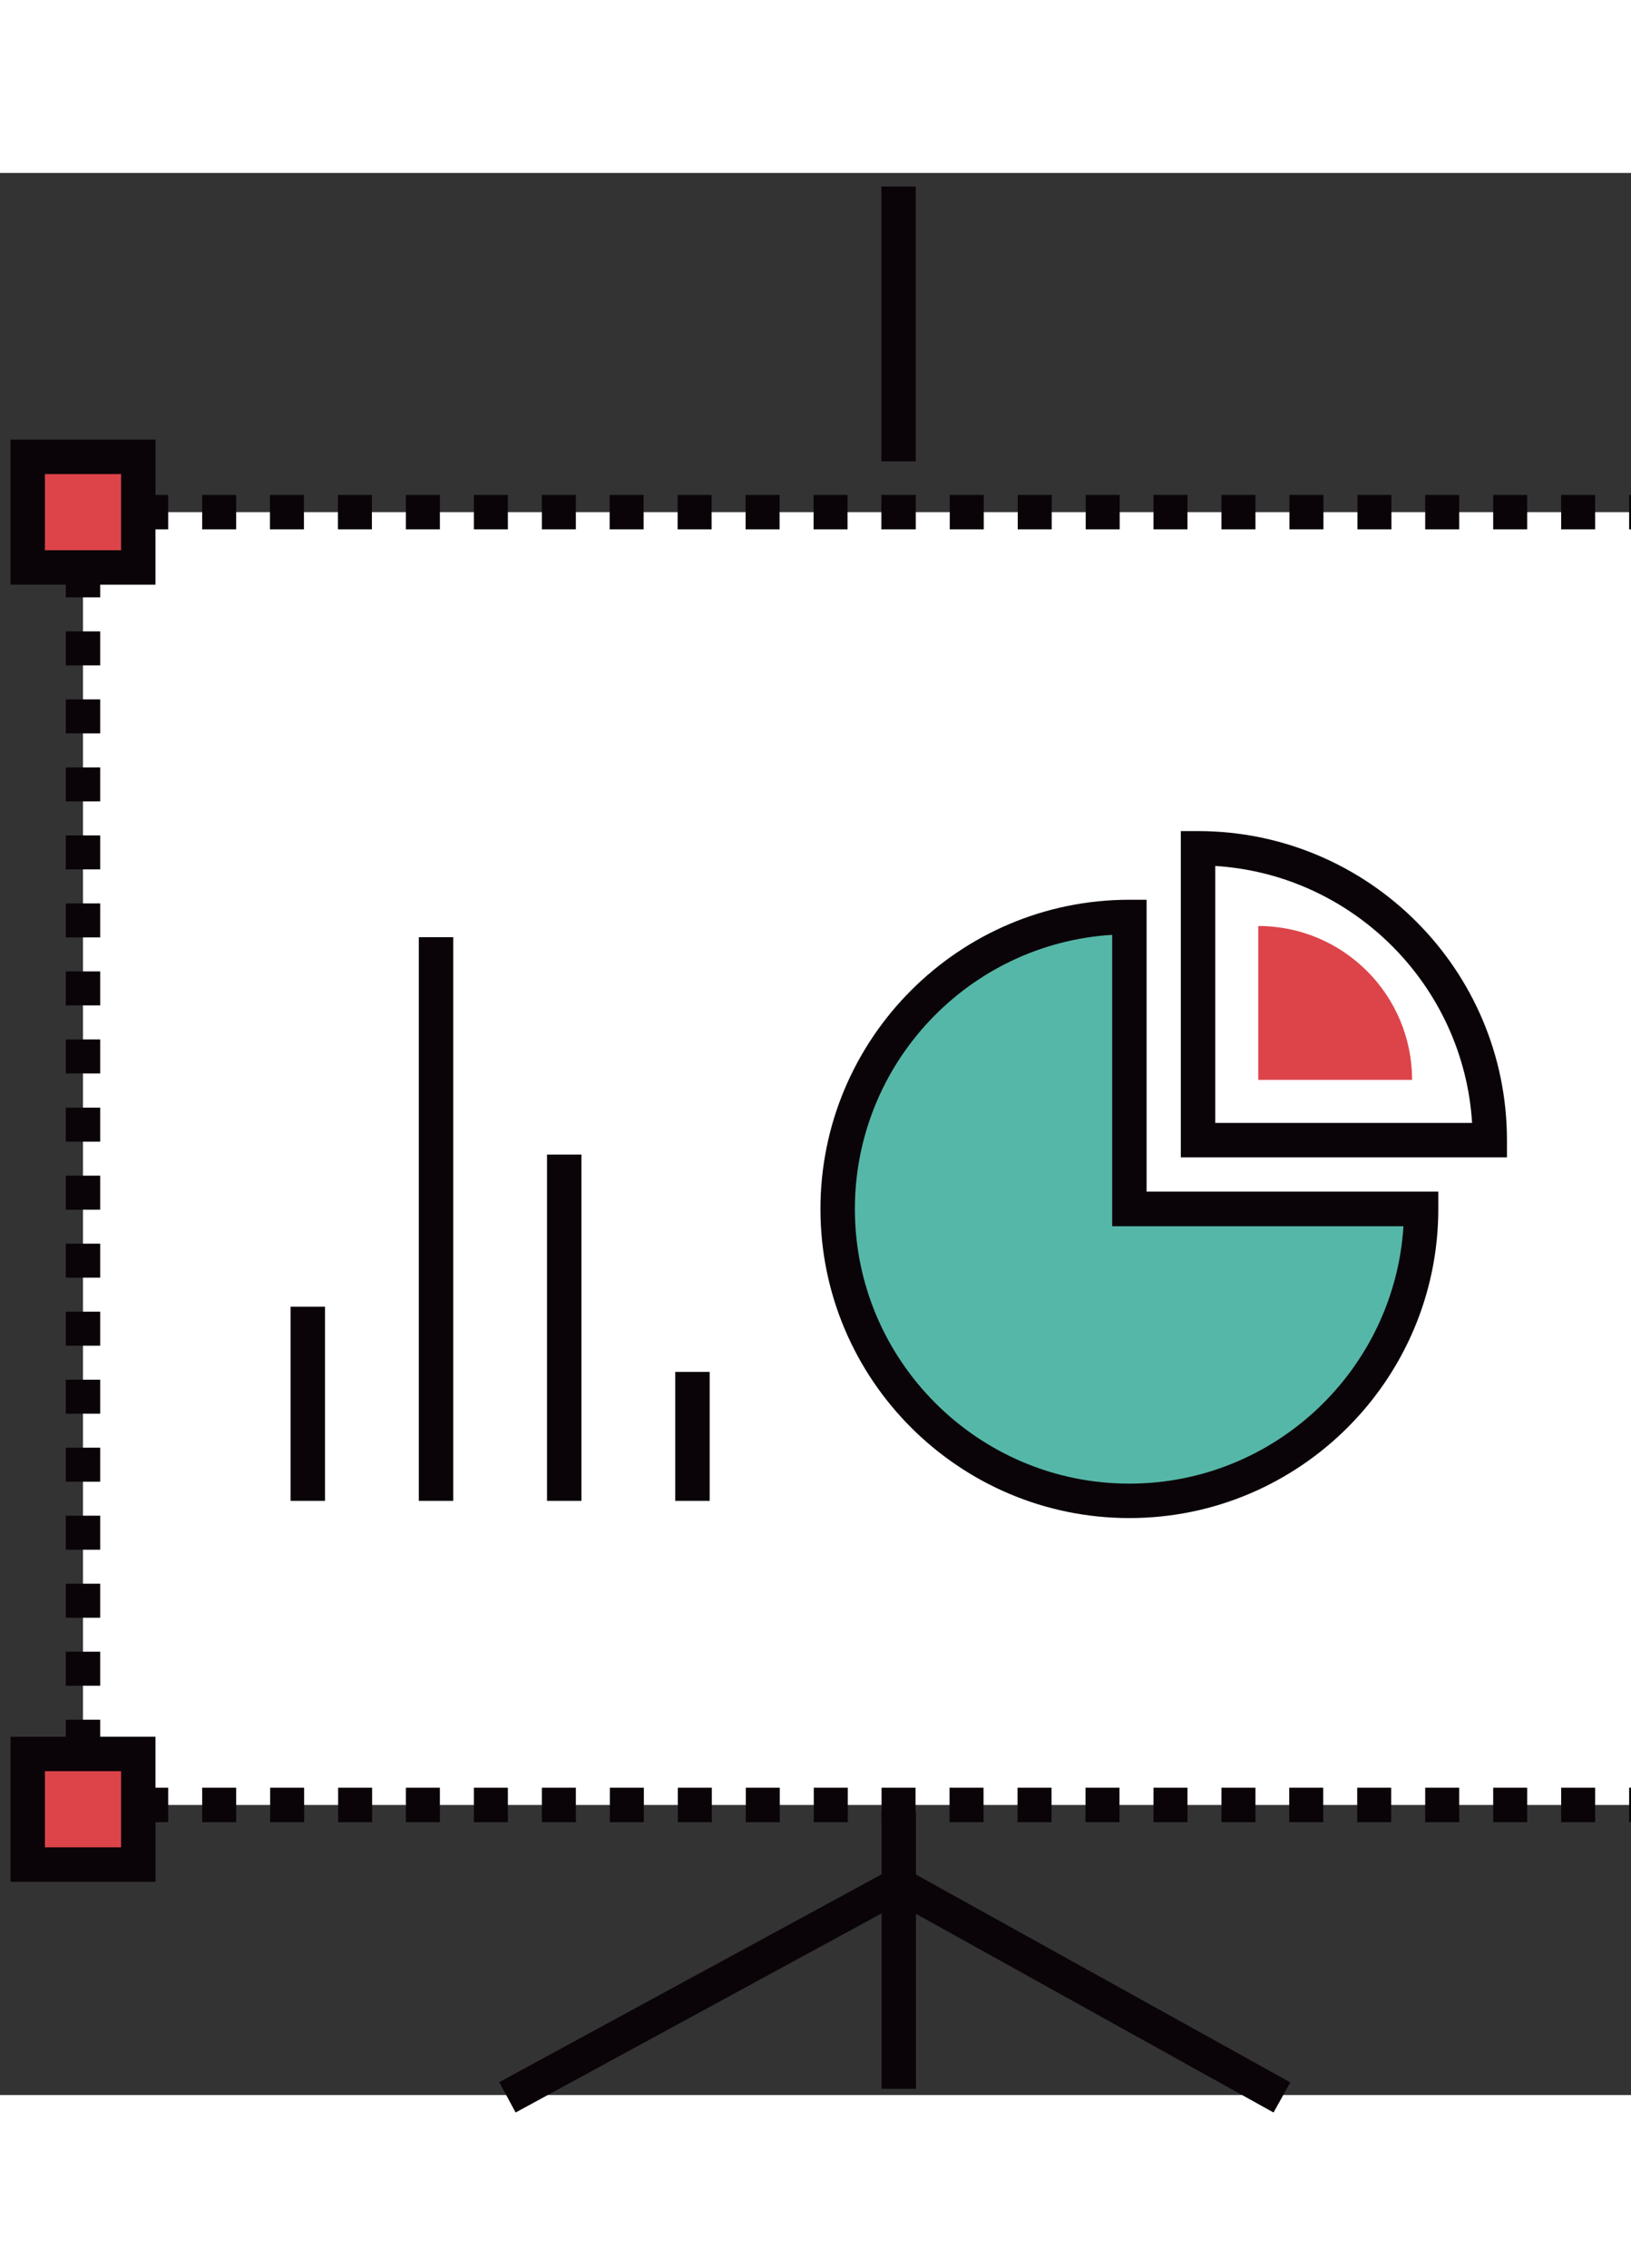<svg width="100" height="139" viewBox="0 0 118 139" fill="none" xmlns="http://www.w3.org/2000/svg">
<rect x="0" y="0" width="118" height="139" fill="#333333" stroke="none"/>
<path d="M63.779 118.49H66.27V138.553H63.779V118.49ZM63.764 0.979H66.254V20.854H63.764V0.979Z" fill="#0A0408"/>
<path d="M65.009 24.528H124.029V118.023H6.004V24.528H65.009Z" fill="white"/>
<path d="M65.009 23.282H66.254V25.773H65.009V23.282ZM120.325 25.773H117.866V23.282H120.325V25.773ZM115.406 25.773H112.947V23.282H115.406V25.773ZM110.488 25.773H108.029V23.282H110.488V25.773ZM105.57 25.773H103.11V23.282H105.57V25.773ZM100.667 25.773H98.208V23.282H100.667V25.773ZM95.749 25.773H93.289V23.282H95.749V25.773ZM90.83 25.773H88.371V23.282H90.83V25.773ZM85.912 25.773H83.453V23.282H85.912L85.912 25.773ZM81.009 25.773H78.55V23.282H81.009V25.773ZM76.091 25.773H73.631V23.282H76.091V25.773ZM71.172 25.773H68.713V23.282H71.172V25.773ZM122.784 23.282H125.274V25.773H122.784V23.282ZM125.274 114.319H122.784V111.86H125.274V114.319ZM125.274 109.4H122.784V106.941H125.274V109.4ZM125.274 104.482H122.784V102.023H125.274V104.482ZM125.274 99.564H122.784V97.105H125.274V99.564ZM125.274 94.645H122.784V92.186H125.274V94.645ZM125.274 89.727H122.784V87.268H125.274V89.727ZM125.274 84.809H122.784V82.35H125.274V84.809ZM125.274 79.89H122.784V77.431H125.274V79.89ZM125.274 74.972H122.784V72.513H125.274V74.972ZM125.274 70.054H122.784V67.594H125.274V70.054ZM125.274 65.12H122.784V62.66H125.274V65.12ZM125.274 60.201H122.784V57.742H125.274V60.201ZM125.274 55.283H122.784V52.824H125.274V55.283ZM125.274 50.365H122.784V47.905H125.274V50.365ZM125.274 45.446H122.784V42.987H125.274V45.446ZM125.274 40.528H122.784V38.069H125.274V40.528ZM125.274 35.609H122.784V33.15H125.274V35.609ZM125.274 30.691H122.784V28.232H125.274V30.691ZM122.784 116.778H125.274V119.268H122.784V116.778ZM120.325 119.268H117.866V116.778H120.325V119.268ZM115.406 119.268H112.947V116.778H115.406V119.268ZM110.488 119.268H108.029V116.778H110.488V119.268ZM105.57 119.268H103.11V116.778H105.57V119.268ZM100.651 119.268H98.192V116.778H100.651V119.268ZM95.733 119.268H93.274V116.778H95.733V119.268ZM90.83 119.268H88.371V116.778H90.83V119.268ZM85.912 119.268H83.453V116.778H85.912L85.912 119.268ZM80.993 119.268H78.534V116.778H80.993V119.268ZM76.075 119.268H73.616V116.778H76.075L76.075 119.268ZM71.157 119.268H68.698V116.778H71.157V119.268ZM66.238 119.268H63.779V116.778H66.238V119.268ZM61.336 119.268H58.876V116.778H61.336V119.268ZM56.417 119.268H53.958V116.778H56.417V119.268ZM51.499 119.268H49.04V116.778H51.499V119.268ZM46.581 119.268H44.121V116.778H46.581V119.268ZM41.662 119.268H39.203V116.778H41.662V119.268ZM36.744 119.268H34.285V116.778H36.744V119.268ZM31.825 119.268H29.366V116.778H31.825V119.268ZM26.923 119.268H24.463V116.778H26.922L26.923 119.268ZM22.004 119.268H19.545V116.778H22.004V119.268ZM17.086 119.268H14.627V116.778H17.086L17.086 119.268ZM12.168 119.268H9.708V116.778H12.168V119.268ZM4.759 116.778H7.249V119.268H4.759L4.759 116.778ZM7.249 114.319H4.759V111.86H7.249V114.319ZM7.249 109.4H4.759V106.941H7.249V109.4ZM7.249 104.482H4.759V102.023H7.249V104.482ZM7.249 99.564H4.759V97.105H7.249V99.564ZM7.249 94.645H4.759V92.186H7.249V94.645ZM7.249 89.727H4.759V87.268H7.249V89.727ZM7.249 84.809H4.759V82.35H7.249V84.809ZM7.249 79.89H4.759V77.431H7.249V79.89ZM7.249 74.972H4.759V72.513H7.249V74.972ZM7.249 70.054H4.759V67.594H7.249V70.054ZM7.249 65.12H4.759V62.66H7.249V65.12ZM7.249 60.201H4.759V57.742H7.249V60.201ZM7.249 55.283H4.759V52.824H7.249V55.283ZM7.249 50.365H4.759V47.905H7.249V50.365ZM7.249 45.446H4.759V42.987H7.249V45.446ZM7.249 40.528H4.759V38.069H7.249V40.528ZM7.249 35.609H4.759V33.15H7.249V35.609ZM7.249 30.691H4.759V28.232H7.249V30.691ZM4.759 23.282H7.249V25.773H4.759L4.759 23.282ZM61.32 25.773H58.861V23.282H61.32V25.773ZM56.402 25.773H53.942V23.282H56.402V25.773ZM51.483 25.773H49.024V23.282H51.483V25.773ZM46.565 25.773H44.106V23.282H46.565V25.773ZM41.662 25.773H39.203V23.282H41.662V25.773ZM36.744 25.773H34.285V23.282H36.744V25.773ZM31.825 25.773H29.366V23.282H31.825V25.773ZM26.907 25.773H24.448V23.282H26.907V25.773ZM21.989 25.773H19.529V23.282H21.989V25.773ZM17.086 25.773H14.627V23.282H17.086L17.086 25.773ZM12.168 25.773H9.708V23.282H12.168V25.773ZM63.764 23.282H65.009V25.773H63.764V23.282ZM37.304 140.265L36.121 138.07L65.024 122.366L93.352 138.086L92.138 140.265L65.009 125.198L37.304 140.265Z" fill="#0A0408"/>
<path d="M102.815 74.91C102.815 86.567 93.368 96.015 81.71 96.015C70.052 96.015 60.605 86.567 60.605 74.91C60.605 63.252 70.052 53.804 81.71 53.804V74.91H102.815Z" fill="#55B7A8"/>
<path d="M81.709 97.276C69.382 97.276 59.358 87.252 59.358 74.925C59.358 62.598 69.382 52.559 81.709 52.559H82.954V73.664H104.059V74.91C104.059 87.237 94.036 97.276 81.709 97.276ZM80.464 55.096C70.082 55.734 61.849 64.388 61.849 74.925C61.849 85.882 70.767 94.785 81.709 94.785C92.246 94.785 100.884 86.536 101.538 76.17H80.464V55.096Z" fill="#0A0408"/>
<path d="M109.025 71.19H85.43V47.594H86.675C99.002 47.594 109.025 57.618 109.025 69.945V71.19ZM87.92 68.7H106.504C105.881 58.738 97.881 50.738 87.92 50.115V68.7Z" fill="#0A0408"/>
<path d="M102.161 65.587C102.161 59.439 97.18 54.458 91.032 54.458V65.587H102.161Z" fill="#DC444A"/>
<path d="M21.023 81.992H23.514V96.031H21.023V81.992ZM30.3 55.267H32.79V96.031H30.3V55.267ZM39.576 70.987H42.067V96.031H39.576V70.987ZM48.853 86.707H51.343V96.031H48.853V86.707Z" fill="#0A0408"/>
<path d="M2.004 20.528H10.004V28.528H2.004V20.528Z" fill="#DC444A"/>
<path d="M11.249 29.773H0.759V19.282H11.249V29.773ZM3.249 27.283H8.759V21.773H3.249V27.283Z" fill="#0A0408"/>
<path d="M2.004 114.334H10.004V122.335H2.004V114.334Z" fill="#DC444A"/>
<path d="M11.249 123.58H0.759V113.089H11.249V123.58ZM3.249 121.089H8.759V115.58H3.249V121.089Z" fill="#0A0408"/>
<path d="M120.029 20.528H128.029V28.528H120.029V20.528Z" fill="#DC444A"/>
<path d="M129.275 29.773H118.784V19.282H129.275V29.773ZM121.275 27.283H126.784V21.773H121.275V27.283Z" fill="#0A0408"/>
<path d="M120.029 114.334H128.029V122.335H120.029V114.334Z" fill="#DC444A"/>
<path d="M129.275 123.58H118.784V113.089H129.275V123.58ZM121.275 121.089H126.784V115.58H121.275V121.089Z" fill="#0A0408"/>
</svg>
